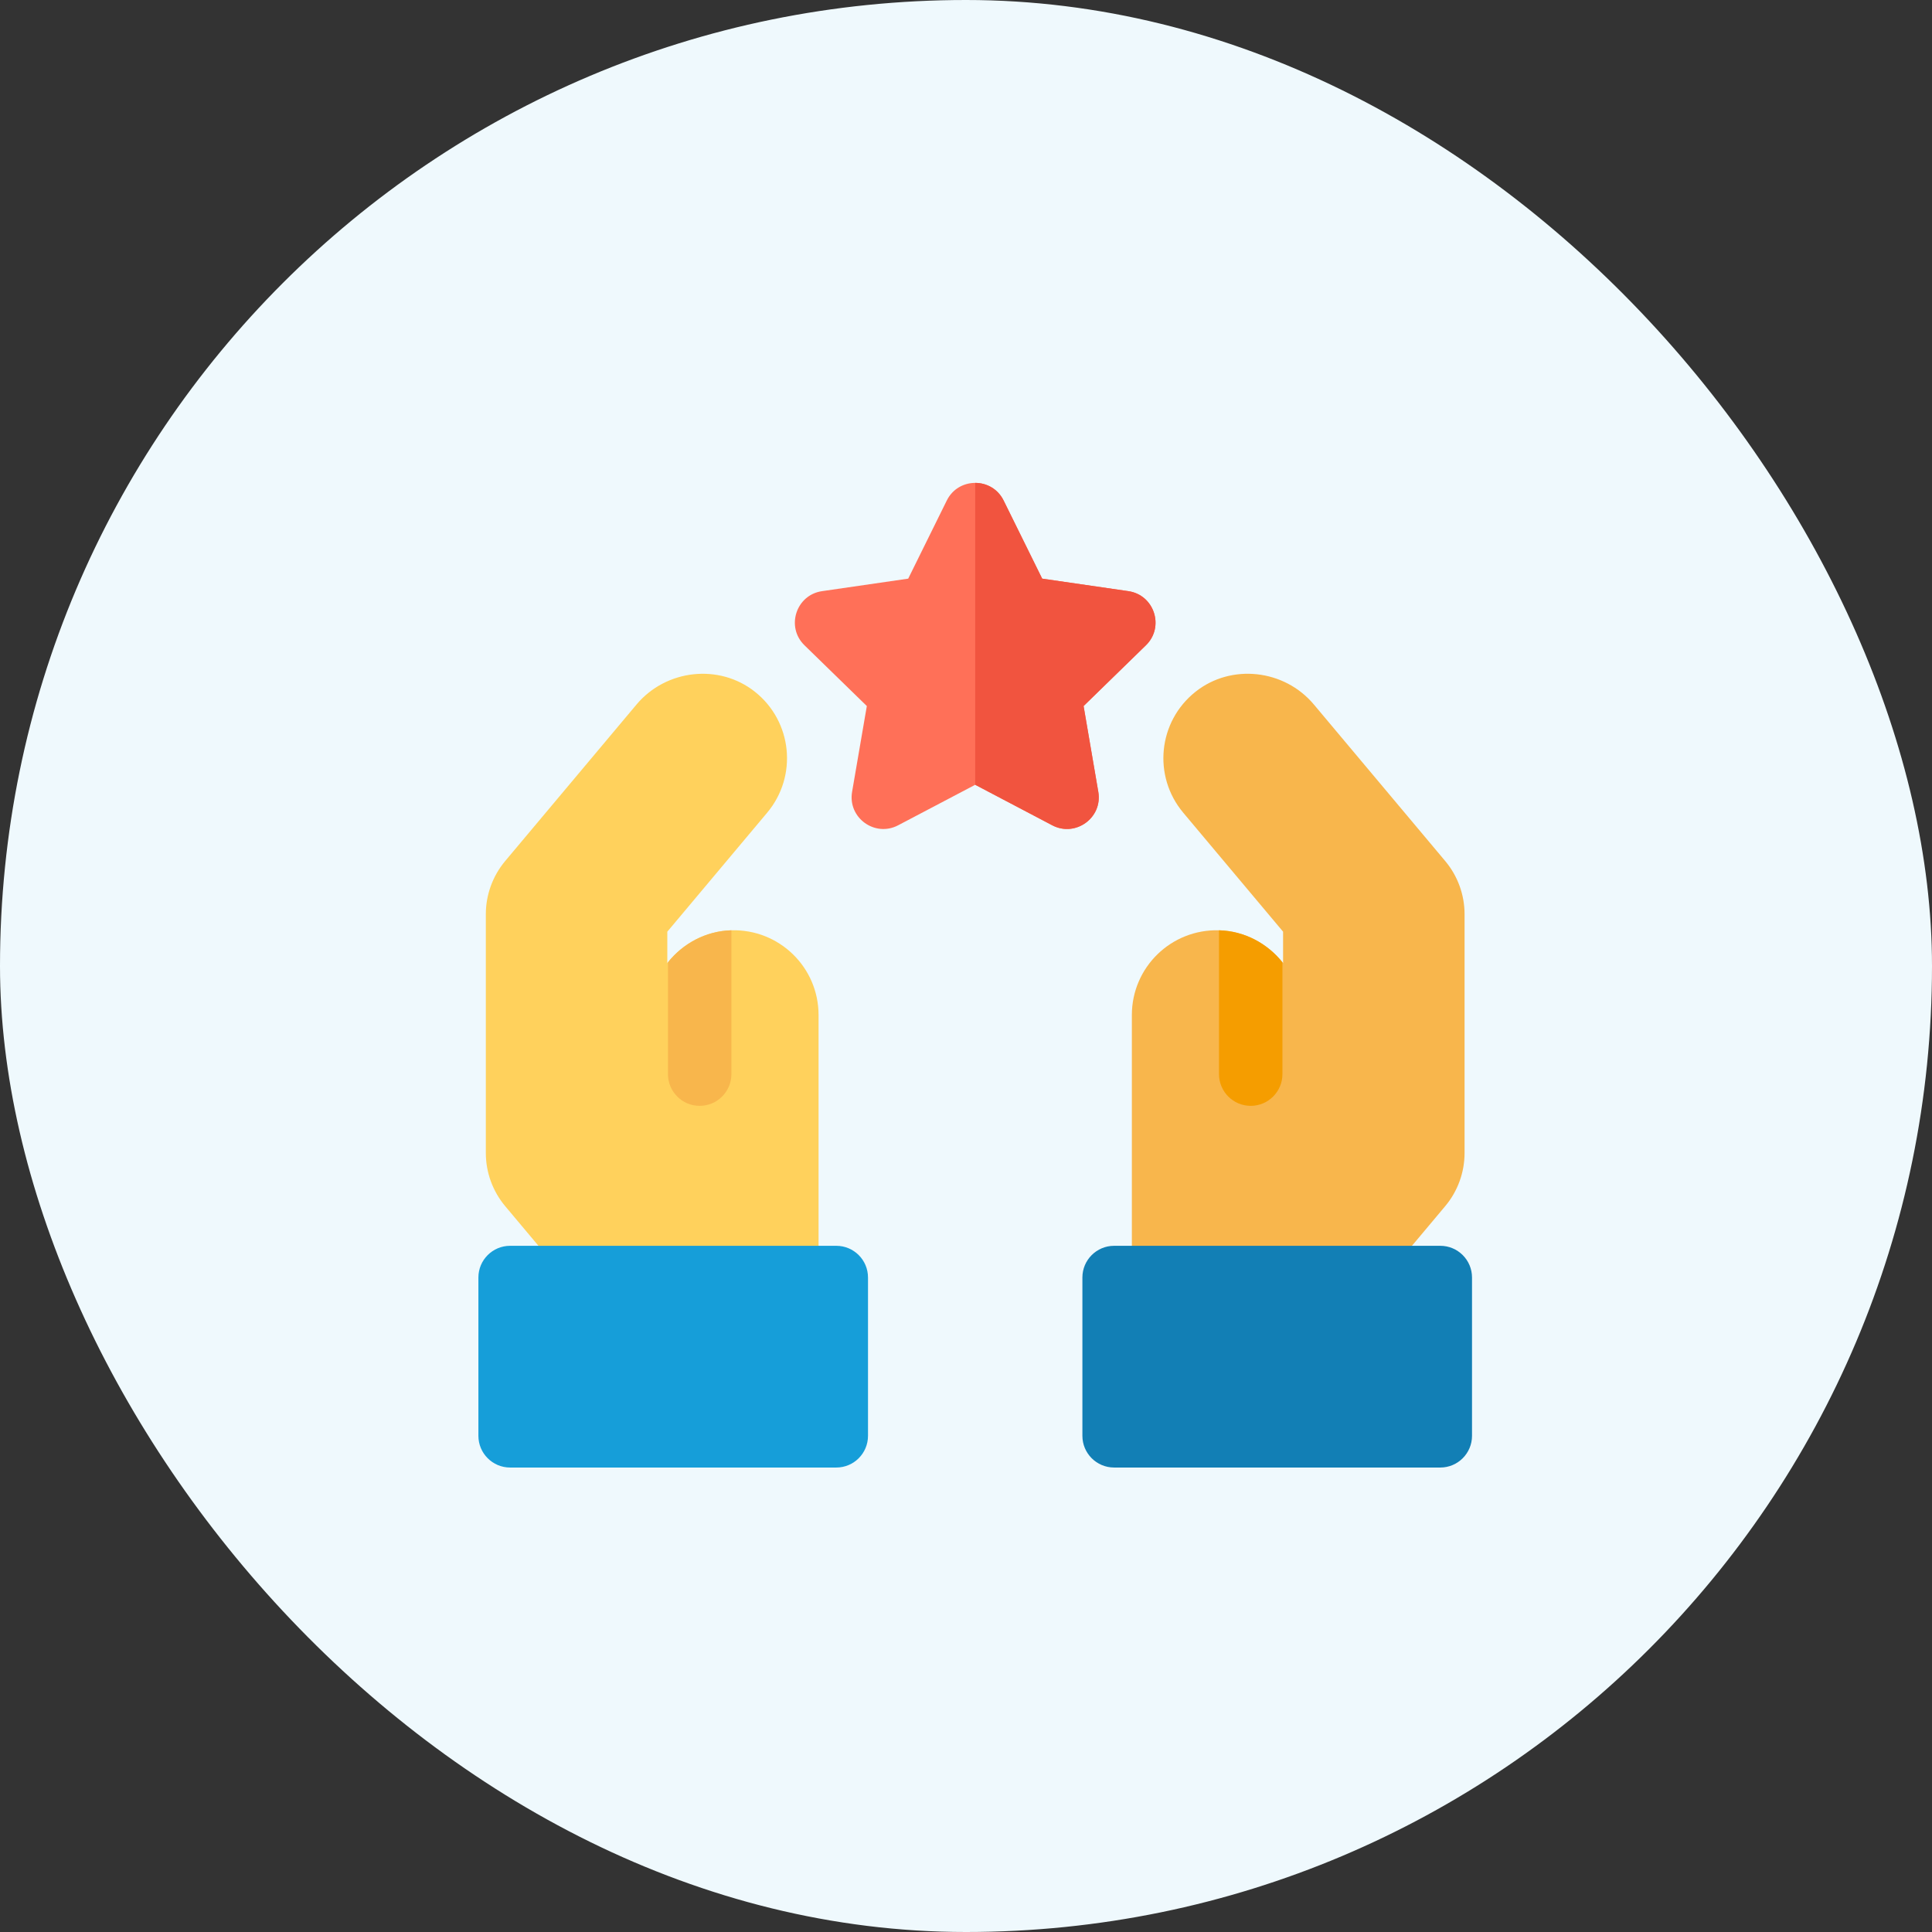 <svg width="105" height="105" viewBox="0 0 105 105" fill="none" xmlns="http://www.w3.org/2000/svg">
<rect x="0" y="0" width="105" height="105" fill="#333333" stroke="none"/>
<rect width="105" height="105" rx="52.5" fill="#EFF9FD"/>
<g clip-path="url(#clip0_709_92)">
<path d="M42.763 71.153H32.959C32.45 71.153 31.966 70.928 31.639 70.538L27.455 65.551C26.778 64.743 26.404 63.718 26.404 62.663V49.684C26.404 48.63 26.778 47.604 27.455 46.796L34.593 38.289C36.204 36.37 39.089 36.057 41.026 37.594C43.065 39.212 43.361 42.181 41.693 44.169L36.267 50.636V52.342C37.089 51.291 38.345 50.597 39.749 50.559C42.351 50.488 44.487 52.571 44.487 55.166V69.43C44.487 70.382 43.715 71.153 42.763 71.153Z" fill="#FFD15C"/>
<path d="M38.026 60.1C38.978 60.1 39.75 59.328 39.75 58.376V50.559C39.749 50.559 39.749 50.559 39.748 50.559C38.364 50.597 37.125 51.271 36.303 52.297V58.376C36.303 59.328 37.074 60.1 38.026 60.1Z" fill="#F8B64C"/>
<path d="M45.451 79.757H27.723C26.772 79.757 26 78.985 26 78.033V69.43C26 68.478 26.772 67.707 27.723 67.707H45.451C46.403 67.707 47.174 68.478 47.174 69.43V78.033C47.174 78.985 46.403 79.757 45.451 79.757Z" fill="#169ED9"/>
<path d="M57.19 44.854L53 42.651L48.81 44.854C47.548 45.517 46.068 44.443 46.309 43.037L47.11 38.372L43.72 35.068C42.699 34.073 43.264 32.333 44.675 32.128L49.359 31.448L51.455 27.203C52.086 25.924 53.914 25.924 54.545 27.203L56.64 31.448L61.325 32.128C62.735 32.333 63.301 34.072 62.28 35.068L58.89 38.372L59.69 43.037C59.933 44.451 58.444 45.513 57.19 44.854Z" fill="#FF7058"/>
<path d="M61.514 69.43V55.166C61.514 52.574 63.647 50.488 66.251 50.559C67.656 50.597 68.911 51.29 69.733 52.342V50.635L64.307 44.169C62.64 42.182 62.934 39.213 64.975 37.594C66.911 36.057 69.797 36.369 71.407 38.289L78.545 46.796C79.223 47.604 79.596 48.629 79.596 49.684V62.663C79.596 63.718 79.223 64.743 78.545 65.551L74.361 70.537C74.034 70.928 73.55 71.153 73.041 71.153H63.237C62.285 71.153 61.514 70.382 61.514 69.43Z" fill="#F8B64C"/>
<path d="M67.973 60.1C67.022 60.1 66.25 59.328 66.25 58.376V50.559C66.25 50.559 66.251 50.559 66.251 50.559C67.635 50.597 68.874 51.271 69.697 52.297V58.376C69.697 59.328 68.925 60.1 67.973 60.1Z" fill="#F59D00"/>
<path d="M58.826 78.033V69.43C58.826 68.478 59.598 67.707 60.55 67.707H78.277C79.229 67.707 80.001 68.478 80.001 69.43V78.033C80.001 78.985 79.229 79.757 78.277 79.757H60.55C59.598 79.757 58.826 78.985 58.826 78.033Z" fill="#127FB5"/>
<path d="M61.325 32.128L56.641 31.448L54.546 27.203C54.23 26.563 53.615 26.243 53 26.244V42.651L53 42.651L57.19 44.854C58.444 45.513 59.933 44.451 59.691 43.037L58.891 38.372L62.28 35.068C63.301 34.072 62.736 32.333 61.325 32.128Z" fill="#F1543F"/>
</g>
<defs>
<clipPath id="clip0_709_92">
<rect width="54" height="54" fill="white" transform="translate(26 26)"/>
</clipPath>
</defs>
</svg>
